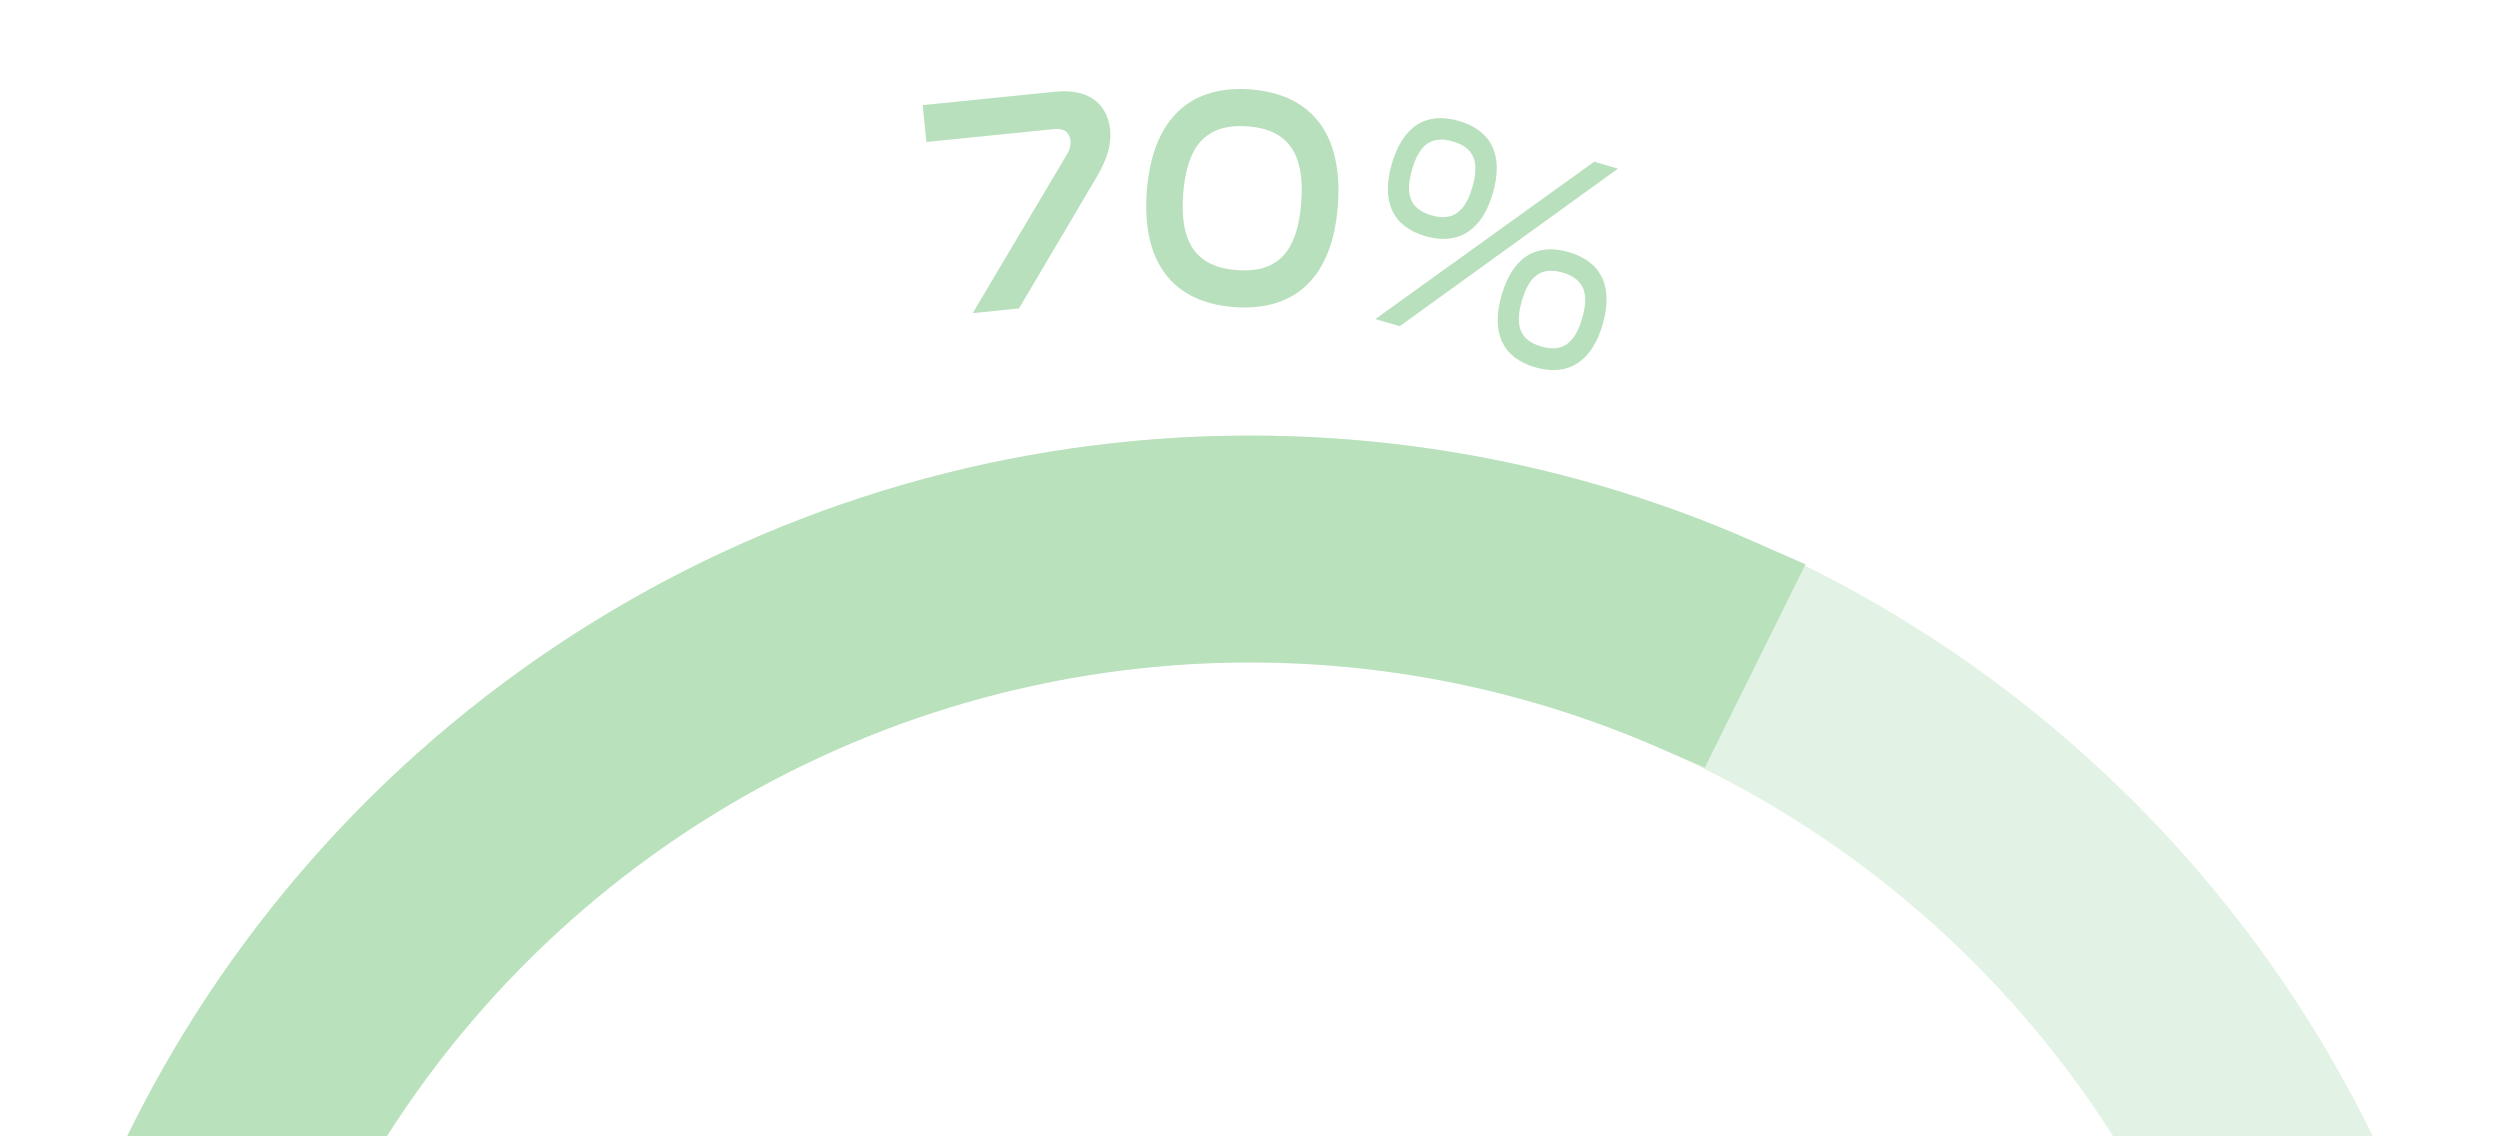 <svg width="264" height="120" viewBox="0 0 264 120" fill="none" xmlns="http://www.w3.org/2000/svg">
<g clip-path="url(#clip0_217_2233)">
<path opacity="0.4" d="M93.63 298.016C73.44 291.561 55.172 280.105 40.546 264.673C24.543 247.787 13.527 226.799 8.719 204.036C3.912 181.273 5.501 157.624 13.31 135.708C21.119 113.793 34.843 94.467 52.961 79.873C71.079 65.279 92.885 55.987 115.961 53.025C139.037 50.063 162.482 53.549 183.698 63.094C204.915 72.64 223.074 87.874 236.164 107.107C248.127 124.684 255.428 144.973 257.434 166.075L245.48 166.639C243.589 147.743 237.004 129.584 226.283 113.832C214.435 96.423 197.998 82.635 178.794 73.995C159.59 65.354 138.369 62.2 117.482 64.88C96.595 67.561 76.859 75.972 60.459 89.182C44.059 102.391 31.637 119.884 24.569 139.72C17.5 159.557 16.062 180.963 20.414 201.567C24.765 222.17 34.736 241.167 49.222 256.451C62.328 270.281 78.668 280.583 96.728 286.456L93.63 298.016Z" stroke="#B8E0BC" stroke-width="12"/>
<path d="M120.618 52.514C141.793 50.594 163.075 54.065 182.495 62.56L177.182 73.283C159.746 65.76 140.674 62.697 121.698 64.418C100.726 66.32 80.69 73.991 63.81 86.582C46.931 99.173 33.867 116.191 26.066 135.751C18.265 155.311 16.032 176.649 19.615 197.4C23.197 218.152 32.455 237.506 46.362 253.318C60.269 269.131 78.283 280.784 98.407 286.987C118.531 293.19 139.979 293.7 160.375 288.46C178.83 283.72 195.771 274.44 209.676 261.506L218.276 269.827C202.828 284.341 183.942 294.747 163.349 300.037C140.815 305.825 117.119 305.262 94.886 298.409C72.653 291.556 52.752 278.682 37.387 261.212C22.022 243.742 11.794 222.36 7.837 199.434C3.879 176.508 6.346 152.934 14.964 131.324C23.582 109.714 38.016 90.912 56.664 77.002C75.313 63.091 97.448 54.616 120.618 52.514Z" stroke="#B8E1BC" stroke-width="12"/>
</g>
<path d="M97.434 11.099L97.827 14.992L111.323 13.629C112.544 13.506 112.977 14.162 113.047 14.855C113.094 15.317 112.975 15.796 112.633 16.364L102.719 33.065L107.603 32.572L115.859 18.605C116.966 16.693 117.38 15.184 117.23 13.699C117.01 11.521 115.549 9.269 111.392 9.689L97.434 11.099Z" fill="#B8E0BC"/>
<path d="M132.061 9.443C125.579 8.953 121.672 12.683 121.105 20.19C120.541 27.664 123.81 31.936 130.325 32.428C136.84 32.92 140.714 29.188 141.279 21.714C141.846 14.207 138.543 9.933 132.061 9.443ZM131.767 13.345C136.099 13.673 137.797 16.296 137.412 21.388C137.025 26.515 134.986 28.855 130.62 28.525C126.255 28.195 124.557 25.573 124.944 20.447C125.329 15.354 127.401 13.016 131.767 13.345Z" fill="#B8E0BC"/>
<path d="M168.344 17.079L145.235 33.696L147.815 34.443L170.86 17.807L168.344 17.079ZM165.65 26.623C162.21 25.627 159.731 27.154 158.569 31.168C157.425 35.118 158.655 37.787 162.128 38.792C165.568 39.788 168.098 38.207 169.241 34.257C170.403 30.243 169.091 27.619 165.65 26.623ZM165.023 28.789C167.253 29.435 167.849 30.954 167.084 33.598C166.319 36.242 164.994 37.24 162.764 36.594C160.502 35.94 159.947 34.398 160.712 31.754C161.478 29.11 162.761 28.134 165.023 28.789ZM154.054 12.77C150.613 11.774 148.134 13.301 146.972 17.315C145.829 21.265 147.059 23.935 150.531 24.94C153.972 25.936 156.501 24.355 157.645 20.404C158.806 16.39 157.494 13.766 154.054 12.77ZM153.427 14.937C155.657 15.582 156.253 17.101 155.487 19.745C154.722 22.39 153.397 23.387 151.167 22.742C148.906 22.087 148.351 20.545 149.116 17.901C149.881 15.257 151.165 14.282 153.427 14.937Z" fill="#B8E0BC"/>
<defs>
<clipPath id="clip0_217_2233">
<rect width="264" height="74" fill="white" transform="translate(0 45.999)"/>
</clipPath>
</defs>
</svg>
